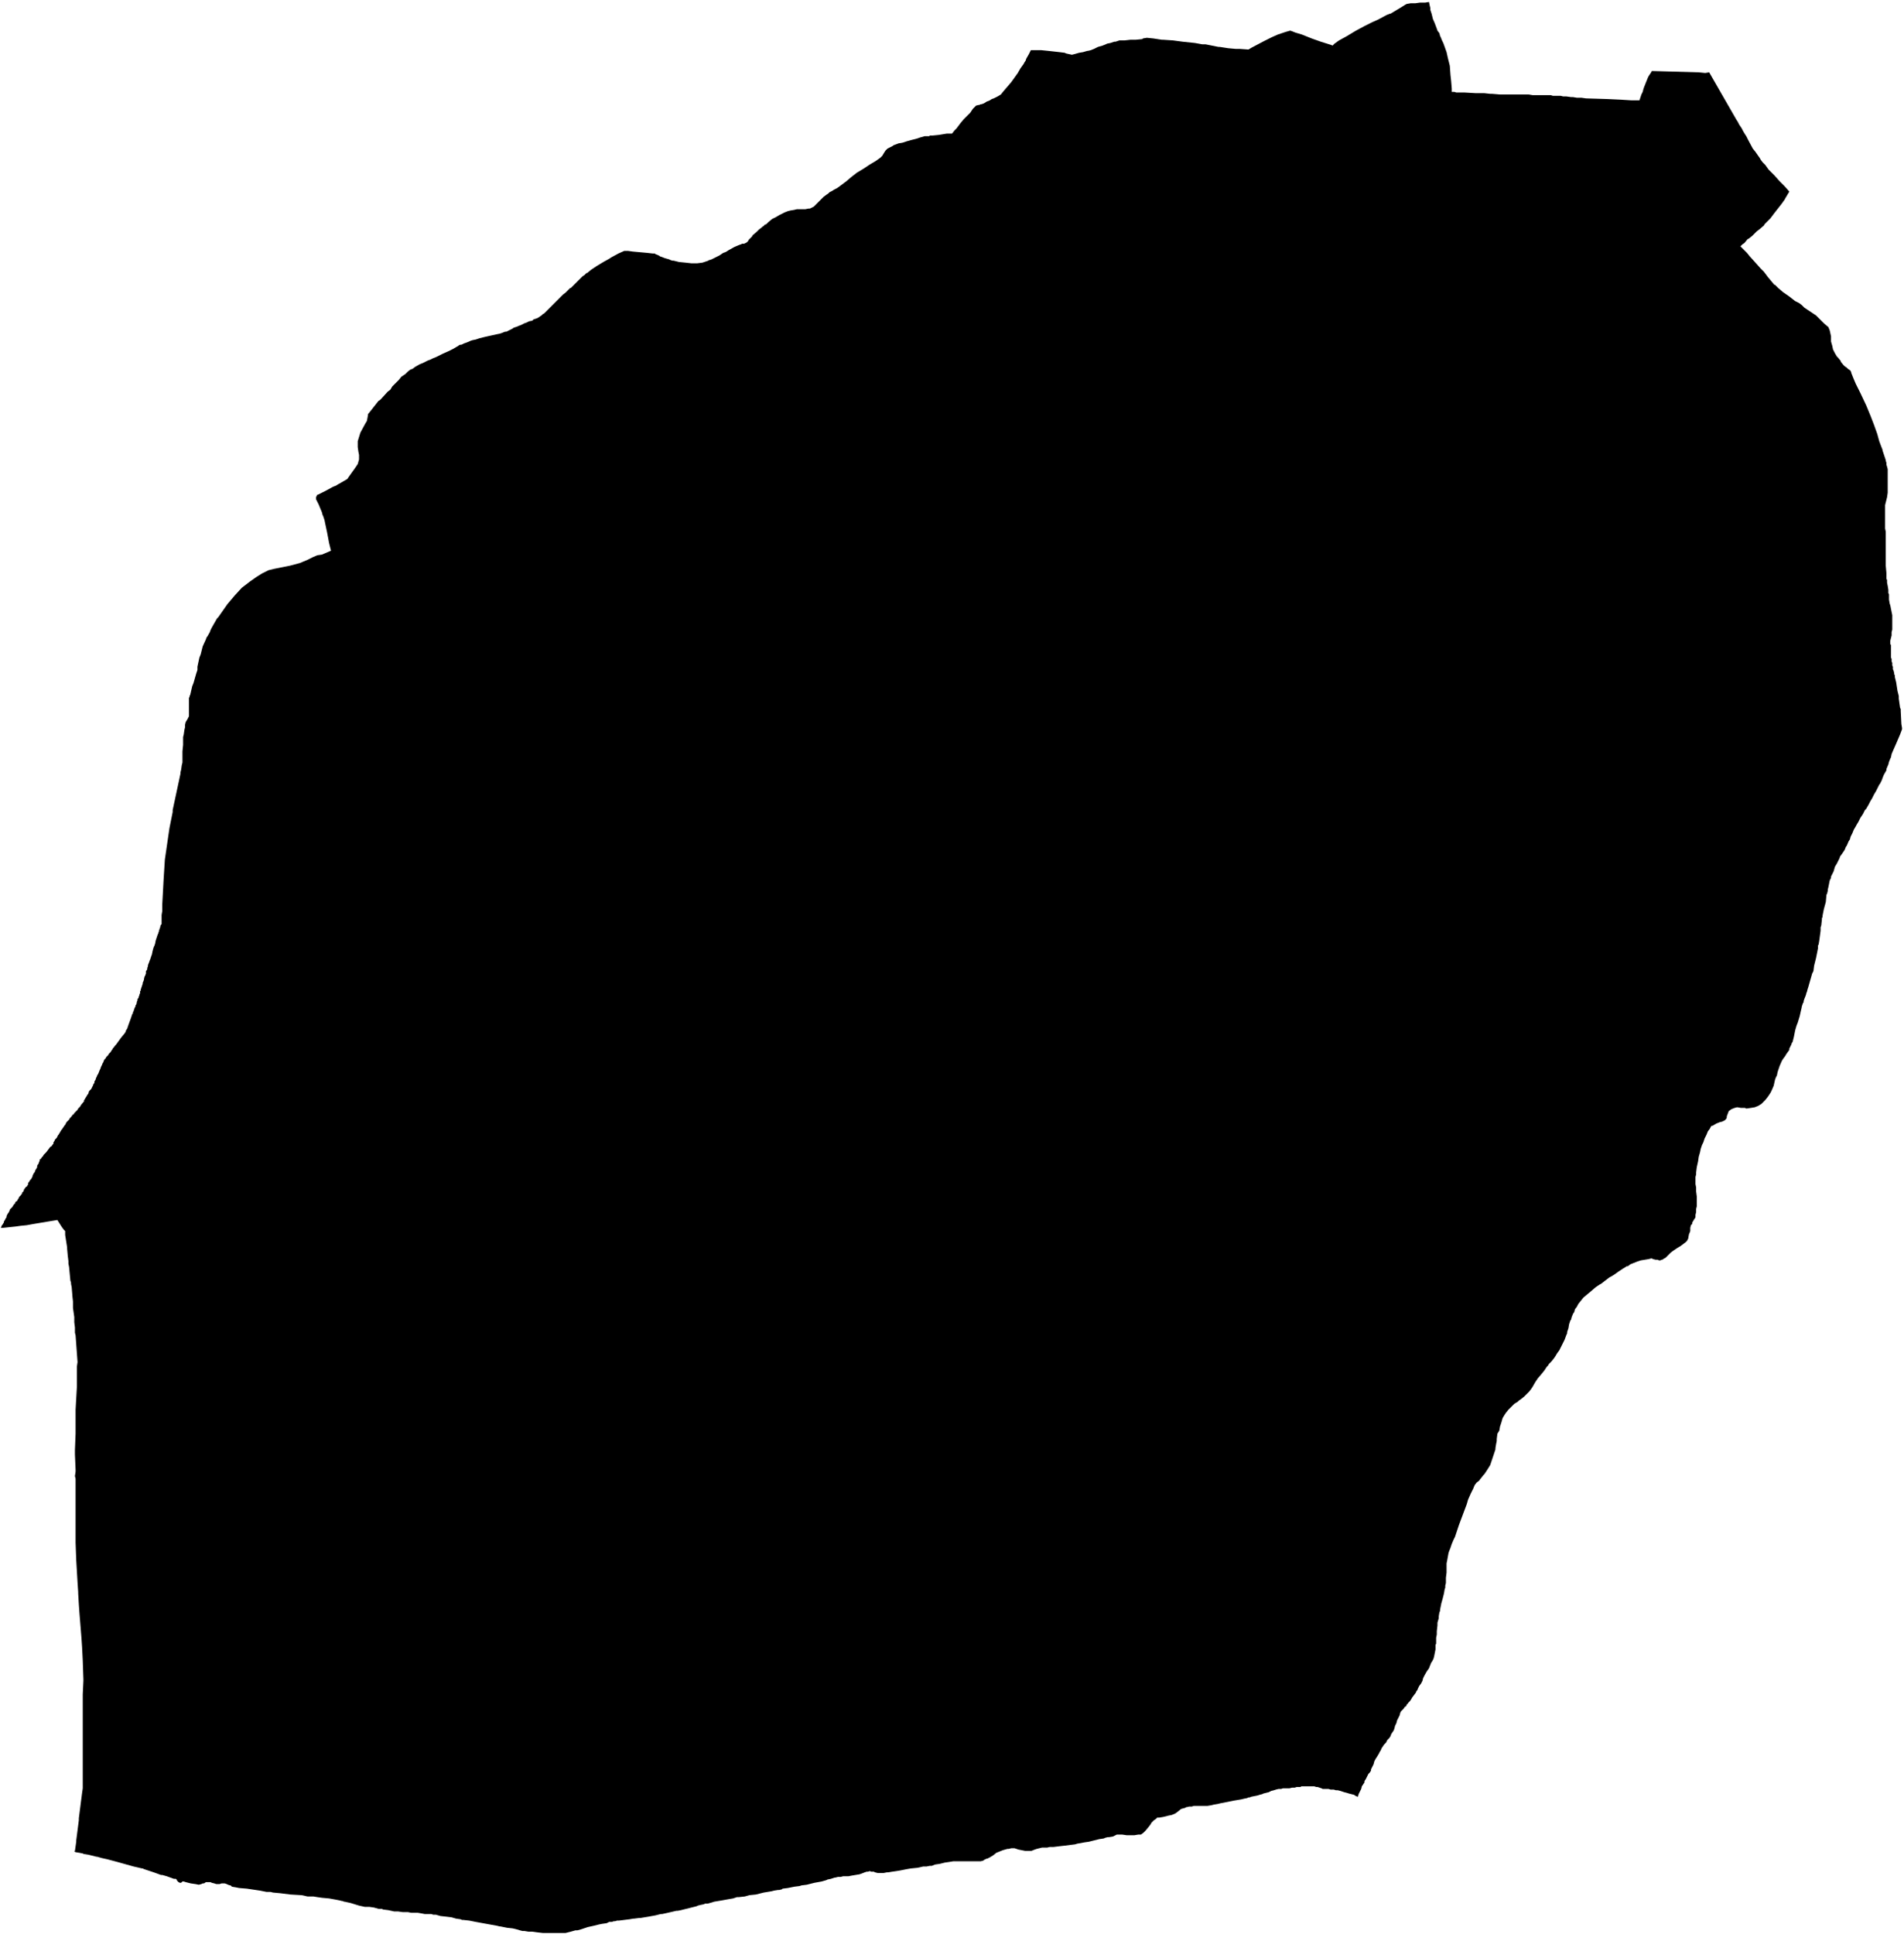 <svg xmlns="http://www.w3.org/2000/svg" version="1.2" baseProfile="tiny" stroke-linecap="round" stroke-linejoin="round" viewBox="526.13 389.03 29.22 29.67"><g xmlns="http://www.w3.org/2000/svg" id="San Martin Unx">
<path d="M 553.82 393.75 554 393.87 554.12 393.99 554.19 394.05 554.21 394.1 554.23 394.19 554.23 394.27 554.25 394.34 554.26 394.39 554.29 394.45 554.32 394.5 554.34 394.52 554.38 394.57 554.38 394.58 554.42 394.63 554.44 394.65 554.47 394.67 554.49 394.69 554.52 394.71 554.53 394.72 554.54 394.74 554.54 394.75 554.58 394.85 554.61 394.92 554.64 394.98 554.68 395.06 554.77 395.25 554.84 395.42 554.89 395.55 554.94 395.69 554.97 395.8 555 395.88 555.02 395.93 555.02 395.94 555.05 396.03 555.07 396.09 555.07 396.1 555.08 396.13 555.08 396.16 555.09 396.19 555.1 396.23 555.1 396.27 555.1 396.3 555.1 396.33 555.1 396.37 555.1 396.42 555.1 396.45 555.1 396.49 555.1 396.55 555.1 396.59 555.09 396.66 555.08 396.7 555.07 396.74 555.06 396.78 555.06 396.84 555.06 396.91 555.06 397.08 555.06 397.1 555.06 397.14 555.07 397.19 555.07 397.24 555.07 397.34 555.07 397.46 555.07 397.48 555.07 397.51 555.07 397.6 555.07 397.66 555.07 397.71 555.08 397.82 555.08 397.91 555.09 397.93 555.09 397.97 555.1 398.02 555.11 398.08 555.11 398.13 555.12 398.15 555.12 398.19 555.12 398.2 555.12 398.23 555.13 398.29 555.14 398.32 555.15 398.37 555.16 398.42 555.17 398.47 555.17 398.5 555.17 398.53 555.17 398.55 555.17 398.57 555.17 398.59 555.17 398.62 555.17 398.65 555.17 398.69 555.16 398.73 555.16 398.74 555.16 398.78 555.15 398.82 555.14 398.86 555.14 398.88 555.14 398.91 555.15 398.93 555.15 398.95 555.15 399.02 555.15 399.07 555.15 399.1 555.15 399.12 555.16 399.14 555.16 399.17 555.16 399.18 555.17 399.2 555.17 399.21 555.17 399.22 555.17 399.24 555.18 399.26 555.18 399.3 555.19 399.32 555.2 399.36 555.2 399.37 555.2 399.38 555.2 399.38 555.21 399.39 555.21 399.42 555.22 399.46 555.23 399.5 555.25 399.63 555.27 399.71 555.27 399.72 555.27 399.75 555.28 399.82 555.29 399.89 555.3 399.91 555.3 399.94 555.31 400.14 555.32 400.2 555.32 400.22 555.29 400.3 555.26 400.37 555.23 400.44 555.19 400.53 555.16 400.6 555.15 400.65 555.14 400.67 555.12 400.72 555.11 400.76 555.08 400.83 555.08 400.85 555.04 400.92 555.02 400.97 555.01 401 554.98 401.06 554.97 401.07 554.95 401.11 554.92 401.17 554.89 401.22 554.86 401.28 554.83 401.33 554.81 401.37 554.77 401.44 554.75 401.46 554.74 401.48 554.72 401.52 554.68 401.58 554.65 401.64 554.62 401.69 554.61 401.71 554.58 401.76 554.56 401.81 554.53 401.87 554.52 401.91 554.5 401.94 554.47 402.01 554.46 402.02 554.44 402.07 554.4 402.13 554.37 402.17 554.36 402.2 554.32 402.28 554.29 402.33 554.27 402.4 554.23 402.48 554.23 402.5 554.21 402.54 554.2 402.59 554.19 402.64 554.18 402.68 554.18 402.7 554.17 402.74 554.16 402.76 554.15 402.87 554.12 402.98 554.1 403.08 554.1 403.1 554.09 403.12 554.09 403.14 554.08 403.23 554.07 403.26 554.07 403.31 554.05 403.46 554.04 403.52 554.03 403.54 554.03 403.58 554.02 403.63 554 403.73 553.97 403.85 553.96 403.93 553.95 403.95 553.94 403.97 553.88 404.18 553.87 404.21 553.86 404.25 553.85 404.27 553.85 404.28 553.84 404.31 553.82 404.36 553.81 404.39 553.81 404.41 553.8 404.42 553.79 404.45 553.79 404.45 553.78 404.48 553.78 404.49 553.77 404.53 553.75 404.62 553.72 404.72 553.7 404.77 553.68 404.84 553.66 404.94 553.64 405.02 553.63 405.03 553.62 405.06 553.59 405.12 553.59 405.14 553.54 405.21 553.53 405.23 553.5 405.27 553.48 405.3 553.47 405.32 553.44 405.39 553.41 405.48 553.4 405.53 553.38 405.57 553.37 405.6 553.35 405.69 553.32 405.76 553.31 405.78 553.3 405.8 553.26 405.86 553.22 405.91 553.19 405.94 553.16 405.97 553.11 406 553.06 406.02 553 406.03 552.93 406.04 552.91 406.03 552.87 406.03 552.85 406.03 552.79 406.02 552.75 406.03 552.7 406.05 552.66 406.08 552.63 406.16 552.63 406.18 552.62 406.2 552.6 406.22 552.58 406.23 552.56 406.24 552.52 406.25 552.47 406.27 552.42 406.3 552.39 406.31 552.37 406.35 552.34 406.39 552.32 406.44 552.29 406.5 552.27 406.56 552.25 406.6 552.23 406.66 552.22 406.71 552.2 406.78 552.19 406.85 552.17 406.94 552.16 407.02 552.16 407.05 552.15 407.09 552.15 407.16 552.15 407.2 552.16 407.25 552.16 407.31 552.17 407.39 552.17 407.47 552.17 407.54 552.16 407.58 552.16 407.63 552.15 407.67 552.15 407.69 552.15 407.71 552.13 407.74 552.1 407.79 552.1 407.81 552.08 407.83 552.07 407.87 552.07 407.92 552.05 407.97 552.04 408.02 552.04 408.03 552.03 408.05 552.02 408.07 552 408.09 551.96 408.12 551.92 408.15 551.87 408.18 551.81 408.22 551.77 408.25 551.72 408.3 551.69 408.33 551.67 408.34 551.64 408.36 551.63 408.36 551.61 408.37 551.59 408.37 551.57 408.36 551.56 408.36 551.54 408.36 551.5 408.35 551.48 408.34 551.47 408.34 551.43 408.35 551.37 408.36 551.31 408.37 551.25 408.39 551.2 408.41 551.15 408.43 551.11 408.46 551.09 408.46 551.08 408.47 551.03 408.5 551 408.52 550.97 408.54 550.9 408.59 550.85 408.62 550.83 408.63 550.7 408.73 550.68 408.74 550.62 408.78 550.55 408.84 550.49 408.89 550.43 408.94 550.39 408.99 550.35 409.04 550.33 409.08 550.3 409.12 550.29 409.16 550.27 409.19 550.25 409.24 550.24 409.28 550.23 409.29 550.21 409.35 550.2 409.41 550.18 409.47 550.18 409.49 550.17 409.51 550.14 409.59 550.1 409.67 550.06 409.75 550.03 409.79 550 409.84 549.98 409.87 549.94 409.92 549.9 409.96 549.89 409.98 549.87 410 549.83 410.06 549.79 410.11 549.73 410.18 549.69 410.24 549.65 410.31 549.63 410.34 549.6 410.38 549.55 410.43 549.52 410.46 549.47 410.5 549.44 410.52 549.42 410.54 549.37 410.57 549.33 410.61 549.28 410.66 549.24 410.71 549.22 410.74 549.19 410.79 549.17 410.86 549.15 410.92 549.14 410.98 549.11 411.03 549.1 411.11 549.1 411.14 549.09 411.19 549.08 411.25 549.08 411.27 549.06 411.33 549.03 411.42 549 411.51 548.95 411.59 548.91 411.65 548.89 411.67 548.86 411.71 548.85 411.72 548.83 411.75 548.79 411.78 548.76 411.82 548.74 411.87 548.7 411.95 548.66 412.04 548.64 412.11 548.61 412.19 548.58 412.27 548.55 412.35 548.52 412.43 548.49 412.52 548.46 412.61 548.44 412.65 548.41 412.72 548.39 412.78 548.37 412.83 548.36 412.86 548.34 412.97 548.33 413.02 548.33 413.05 548.33 413.08 548.33 413.09 548.33 413.16 548.32 413.24 548.32 413.32 548.31 413.36 548.31 413.39 548.3 413.42 548.29 413.48 548.27 413.56 548.25 413.63 548.23 413.73 548.23 413.75 548.22 413.77 548.21 413.83 548.21 413.86 548.19 413.93 548.19 413.97 548.18 414.06 548.18 414.11 548.17 414.16 548.17 414.25 548.16 414.27 548.16 414.28 548.16 414.3 548.16 414.34 548.15 414.39 548.14 414.44 548.13 414.48 548.12 414.5 548.11 414.52 548.09 414.55 548.08 414.58 548.07 414.6 548.06 414.63 548.03 414.67 547.99 414.74 547.97 414.78 547.96 414.82 547.94 414.86 547.91 414.9 547.89 414.94 547.88 414.97 547.87 414.97 547.86 415 547.8 415.08 547.79 415.1 547.77 415.13 547.74 415.16 547.73 415.18 547.72 415.18 547.71 415.21 547.69 415.22 547.67 415.25 547.65 415.27 547.64 415.28 547.63 415.29 547.62 415.31 547.61 415.35 547.59 415.39 547.57 415.43 547.56 415.47 547.54 415.51 547.53 415.55 547.52 415.58 547.5 415.61 547.48 415.64 547.47 415.67 547.45 415.7 547.44 415.71 547.42 415.73 547.4 415.77 547.37 415.8 547.35 415.83 547.33 415.86 547.32 415.89 547.31 415.9 547.3 415.92 547.29 415.94 547.26 415.99 547.24 416.02 547.22 416.06 547.21 416.1 547.19 416.14 547.17 416.18 547.17 416.2 547.15 416.23 547.13 416.25 547.11 416.29 547.09 416.33 547.07 416.36 547.07 416.38 547.05 416.41 547.03 416.44 547.02 416.48 546.98 416.56 546.97 416.6 546.94 416.59 546.91 416.57 546.87 416.56 546.83 416.55 546.8 416.54 546.76 416.53 546.7 416.51 546.66 416.5 546.63 416.5 546.6 416.49 546.58 416.49 546.55 416.49 546.52 416.48 546.49 416.48 546.45 416.48 546.43 416.48 546.41 416.47 546.38 416.46 546.35 416.45 546.33 416.45 546.3 416.44 546.26 416.44 546.22 416.44 546.18 416.44 546.15 416.44 546.13 416.44 546.1 416.44 546.09 416.45 546.06 416.45 546.03 416.45 546 416.46 545.96 416.46 545.92 416.47 545.89 416.47 545.86 416.47 545.82 416.47 545.79 416.48 545.75 416.48 545.71 416.49 545.68 416.5 545.64 416.51 545.6 416.53 545.56 416.54 545.52 416.55 545.5 416.56 545.46 416.57 545.43 416.58 545.38 416.59 545.33 416.6 545.31 416.61 545.29 416.61 545.27 416.62 545.22 416.63 545.18 416.64 545.12 416.65 545.06 416.66 545.01 416.67 544.96 416.68 544.91 416.69 544.86 416.7 544.82 416.71 544.76 416.72 544.72 416.73 544.66 416.74 544.63 416.74 544.6 416.74 544.58 416.74 544.55 416.74 544.52 416.74 544.49 416.74 544.45 416.74 544.42 416.75 544.38 416.75 544.34 416.76 544.33 416.76 544.32 416.77 544.28 416.78 544.25 416.79 544.24 416.8 544.19 416.84 544.16 416.86 544.11 416.88 544.06 416.89 544.02 416.9 543.98 416.91 543.92 416.92 543.89 416.92 543.88 416.93 543.87 416.94 543.84 416.96 543.8 417 543.79 417.02 543.76 417.06 543.71 417.12 543.7 417.13 543.68 417.15 543.64 417.18 543.6 417.18 543.54 417.19 543.48 417.19 543.46 417.19 543.42 417.19 543.35 417.18 543.3 417.18 543.27 417.18 543.21 417.21 543.15 417.22 543.13 417.22 543.09 417.23 543.07 417.24 543 417.25 542.92 417.27 542.84 417.29 542.77 417.3 542.72 417.31 542.66 417.32 542.63 417.33 542.55 417.34 542.47 417.35 542.38 417.36 542.3 417.37 542.24 417.37 542.2 417.38 542.19 417.38 542.17 417.38 542.12 417.38 542.08 417.39 542.04 417.4 542.01 417.41 541.96 417.43 541.91 417.43 541.86 417.43 541.81 417.42 541.76 417.41 541.7 417.39 541.65 417.39 541.61 417.4 541.59 417.4 541.52 417.42 541.47 417.44 541.42 417.46 541.37 417.5 541.32 417.53 541.28 417.55 541.27 417.55 541.23 417.57 541.22 417.58 541.18 417.59 541.13 417.59 541.06 417.59 540.99 417.59 540.9 417.59 540.82 417.59 540.76 417.59 540.7 417.6 540.63 417.61 540.55 417.63 540.48 417.64 540.43 417.66 540.4 417.66 540.35 417.67 540.3 417.67 540.21 417.69 540.11 417.7 540.05 417.71 540 417.72 539.95 417.73 539.89 417.74 539.82 417.75 539.76 417.76 539.74 417.76 539.69 417.77 539.65 417.77 539.6 417.77 539.56 417.76 539.54 417.75 539.51 417.75 539.5 417.75 539.48 417.74 539.45 417.75 539.43 417.75 539.4 417.76 539.35 417.78 539.32 417.79 539.26 417.8 539.2 417.81 539.15 417.82 539.07 417.82 539.03 417.83 538.99 417.83 538.95 417.84 538.94 417.84 538.91 417.85 538.88 417.86 538.83 417.87 538.81 417.88 538.74 417.9 538.63 417.92 538.51 417.95 538.43 417.96 538.4 417.97 538.32 417.98 538.22 418 538.14 418.01 538.13 418.02 538.09 418.03 538.07 418.03 538.01 418.04 537.97 418.05 537.85 418.07 537.73 418.1 537.63 418.11 537.56 418.13 537.47 418.14 537.45 418.14 537.44 418.14 537.38 418.16 537.32 418.17 537.21 418.19 537.09 418.21 537.06 418.22 536.99 418.24 536.95 418.24 536.93 418.25 536.88 418.26 536.88 418.26 536.84 418.27 536.82 418.28 536.74 418.3 536.66 418.32 536.58 418.34 536.53 418.35 536.51 418.35 536.38 418.38 536.29 418.4 536.27 418.4 536.19 418.42 536.08 418.44 535.96 418.46 535.94 418.46 535.86 418.47 535.85 418.47 535.79 418.48 535.71 418.49 535.63 418.5 535.62 418.5 535.6 418.5 535.57 418.51 535.55 418.51 535.52 418.52 535.48 418.52 535.44 418.54 535.37 418.55 535.32 418.56 535.24 418.58 535.15 418.6 535.09 418.62 535.03 418.64 534.99 418.65 534.96 418.65 534.89 418.67 534.81 418.69 534.71 418.69 534.61 418.69 534.53 418.69 534.46 418.69 534.37 418.68 534.3 418.67 534.24 418.67 534.18 418.66 534.15 418.66 534.11 418.65 534.08 418.64 534 418.62 533.91 418.61 533.81 418.59 533.8 418.59 533.76 418.58 533.65 418.56 533.54 418.54 533.43 418.52 533.33 418.5 533.24 418.49 533.22 418.49 533.2 418.48 533.13 418.47 533.06 418.45 532.98 418.44 532.89 418.43 532.82 418.41 532.78 418.41 532.75 418.4 532.71 418.4 532.65 418.4 532.6 418.39 532.54 418.38 532.44 418.38 532.39 418.37 532.38 418.37 532.36 418.37 532.31 418.37 532.24 418.36 532.18 418.36 532.09 418.34 532.01 418.33 531.99 418.32 531.96 418.32 531.94 418.32 531.87 418.3 531.8 418.29 531.77 418.29 531.73 418.29 531.64 418.27 531.51 418.23 531.42 418.21 531.41 418.21 531.39 418.2 531.38 418.2 531.34 418.19 531.29 418.18 531.18 418.16 531.07 418.15 531 418.14 530.94 418.13 530.85 418.13 530.76 418.11 530.59 418.1 530.43 418.08 530.32 418.07 530.28 418.06 530.27 418.06 530.24 418.06 530.22 418.06 530.12 418.04 529.92 418.01 529.8 418 529.75 417.99 529.69 417.98 529.67 417.96 529.66 417.96 529.63 417.95 529.61 417.94 529.58 417.93 529.53 417.93 529.5 417.94 529.48 417.94 529.45 417.94 529.42 417.93 529.38 417.92 529.36 417.91 529.32 417.91 529.29 417.91 529.26 417.93 529.24 417.93 529.22 417.94 529.18 417.95 529.13 417.94 529.06 417.93 528.98 417.91 528.95 417.9 528.93 417.9 528.91 417.92 528.9 417.92 528.89 417.92 528.87 417.91 528.85 417.89 528.84 417.87 528.83 417.86 528.81 417.86 528.8 417.86 528.69 417.82 528.62 417.8 528.6 417.8 528.49 417.76 528.4 417.73 528.34 417.71 528.32 417.7 528.31 417.7 528.18 417.67 527.93 417.6 527.78 417.56 527.69 417.54 527.62 417.52 527.61 417.52 527.49 417.49 527.43 417.48 527.42 417.48 527.4 417.47 527.35 417.46 527.29 417.45 527.27 417.44 527.28 417.43 527.3 417.29 527.3 417.27 527.34 416.96 527.34 416.93 527.39 416.54 527.4 416.47 527.4 416.44 527.4 416.22 527.4 416.2 527.4 415.64 527.4 415.62 527.4 415.6 527.4 415.5 527.4 415.49 527.4 415.09 527.4 415.07 527.4 415.07 527.4 415.03 527.41 414.82 527.41 414.8 527.4 414.51 527.39 414.31 527.38 414.16 527.35 413.79 527.34 413.65 527.33 413.48 527.33 413.46 527.32 413.31 527.3 412.97 527.29 412.7 527.29 412.65 527.29 412.37 527.29 411.9 527.29 411.78 527.29 411.76 527.29 411.72 527.28 411.68 527.29 411.61 527.29 411.58 527.28 411.35 527.28 411.28 527.29 411.03 527.29 410.82 527.29 410.66 527.31 410.31 527.31 410.19 527.31 410.17 527.31 410.02 527.31 410 527.32 409.93 527.29 409.52 527.28 409.48 527.28 409.4 527.27 409.32 527.27 409.25 527.27 409.24 527.25 409.1 527.25 409 527.24 408.91 527.24 408.9 527.23 408.78 527.22 408.73 527.22 408.71 527.21 408.68 527.19 408.47 527.18 408.42 527.18 408.4 527.18 408.38 527.17 408.3 527.16 408.19 527.16 408.17 527.13 407.98 527.13 407.95 527.13 407.92 527.11 407.9 527.08 407.86 527.01 407.75 526.65 407.81 526.54 407.83 526.44 407.84 526.37 407.85 526.18 407.87 526.14 407.87 526.15 407.86 526.15 407.85 526.16 407.83 526.17 407.82 526.18 407.8 526.19 407.79 526.19 407.77 526.2 407.76 526.21 407.74 526.22 407.72 526.23 407.71 526.23 407.69 526.24 407.67 526.25 407.65 526.26 407.64 526.27 407.62 526.28 407.6 526.28 407.59 526.3 407.57 526.32 407.55 526.33 407.53 526.34 407.52 526.34 407.51 526.36 407.5 526.36 407.49 526.37 407.47 526.39 407.46 526.4 407.44 526.42 407.41 526.42 407.4 526.43 407.39 526.44 407.38 526.45 407.37 526.47 407.34 526.47 407.33 526.49 407.31 526.5 407.28 526.53 407.24 526.54 407.24 526.55 407.22 526.56 407.21 526.56 407.19 526.57 407.17 526.58 407.16 526.59 407.14 526.6 407.13 526.61 407.12 526.62 407.1 526.63 407.08 526.63 407.07 526.64 407.05 526.65 407.03 526.66 407.02 526.67 407 526.67 406.99 526.69 406.96 526.7 406.94 526.7 406.92 526.71 406.9 526.72 406.89 526.73 406.86 526.74 406.84 526.74 406.82 526.76 406.81 526.77 406.79 526.78 406.78 526.79 406.77 526.8 406.75 526.8 406.75 526.82 406.73 526.83 406.72 526.84 406.71 526.87 406.67 526.9 406.63 526.93 406.61 526.93 406.6 526.94 406.59 526.95 406.58 526.95 406.56 526.97 406.53 526.97 406.52 526.99 406.5 527 406.49 527.01 406.47 527.02 406.45 527.03 406.44 527.04 406.42 527.05 406.41 527.05 406.4 527.06 406.39 527.07 406.37 527.08 406.36 527.12 406.3 527.13 406.29 527.14 406.27 527.15 406.25 527.16 406.24 527.18 406.22 527.19 406.21 527.2 406.19 527.21 406.18 527.22 406.17 527.25 406.13 527.26 406.13 527.27 406.11 527.28 406.1 527.3 406.08 527.31 406.07 527.32 406.06 527.33 406.04 527.34 406.03 527.35 406.02 527.36 406.01 527.37 405.99 527.41 405.94 527.42 405.93 527.42 405.91 527.43 405.9 527.44 405.88 527.46 405.85 527.47 405.83 527.48 405.82 527.49 405.8 527.49 405.79 527.5 405.77 527.53 405.74 527.54 405.72 527.56 405.68 527.56 405.67 527.57 405.66 527.58 405.64 527.58 405.62 527.59 405.61 527.6 405.59 527.6 405.58 527.62 405.54 527.62 405.53 527.63 405.52 527.64 405.5 527.66 405.45 527.67 405.43 527.68 405.4 527.7 405.36 527.7 405.35 527.71 405.34 527.73 405.29 527.74 405.28 527.75 405.27 527.76 405.25 527.77 405.24 527.78 405.23 527.79 405.22 527.8 405.2 527.81 405.19 527.83 405.17 527.84 405.15 527.85 405.14 527.86 405.12 527.9 405.07 527.91 405.06 527.99 404.95 528.04 404.89 528.06 404.86 528.06 404.85 528.07 404.83 528.08 404.82 528.1 404.76 528.14 404.65 528.16 404.59 528.17 404.58 528.17 404.56 528.18 404.55 528.18 404.54 528.19 404.52 528.19 404.51 528.2 404.49 528.21 404.47 528.21 404.45 528.22 404.45 528.23 404.41 528.23 404.4 528.24 404.38 528.24 404.36 528.25 404.35 528.26 404.33 528.26 404.32 528.27 404.3 528.27 404.29 528.28 404.27 528.28 404.25 528.28 404.24 528.29 404.23 528.29 404.21 528.3 404.19 528.3 404.18 528.31 404.16 528.31 404.15 528.32 404.13 528.32 404.11 528.33 404.09 528.34 404.06 528.34 404.05 528.35 404.01 528.36 404 528.36 403.99 528.37 403.97 528.37 403.95 528.37 403.95 528.37 403.93 528.38 403.92 528.39 403.9 528.39 403.88 528.39 403.88 528.4 403.86 528.4 403.84 528.42 403.79 528.43 403.76 528.44 403.74 528.44 403.73 528.45 403.71 528.45 403.7 528.46 403.68 528.47 403.63 528.48 403.59 528.49 403.56 528.5 403.54 528.51 403.51 528.52 403.46 528.53 403.43 528.55 403.37 528.56 403.35 528.56 403.34 528.57 403.32 528.57 403.3 528.58 403.29 528.58 403.27 528.59 403.26 528.59 403.24 528.6 403.22 528.61 403.21 528.61 403.19 528.61 403.17 528.61 403.07 528.62 403.01 528.62 402.91 528.64 402.54 528.66 402.22 528.73 401.74 528.78 401.49 528.78 401.46 528.9 400.9 528.9 400.88 528.91 400.84 528.92 400.77 528.93 400.73 528.93 400.72 528.93 400.65 528.93 400.62 528.93 400.61 528.93 400.6 528.93 400.58 528.93 400.56 528.94 400.46 528.94 400.38 528.94 400.34 528.95 400.3 528.96 400.23 528.97 400.19 528.97 400.15 528.98 400.11 529.01 400.06 529.02 400.04 529.03 400.02 529.03 400 529.03 399.94 529.03 399.92 529.03 399.89 529.03 399.87 529.03 399.81 529.03 399.8 529.03 399.75 529.03 399.74 529.04 399.72 529.04 399.71 529.05 399.69 529.08 399.56 529.1 399.51 529.14 399.37 529.16 399.31 529.16 399.29 529.16 399.26 529.19 399.12 529.21 399.07 529.24 398.95 529.29 398.84 529.3 398.81 529.31 398.8 529.35 398.73 529.36 398.7 529.38 398.66 529.46 398.52 529.48 398.5 529.55 398.4 529.62 398.3 529.73 398.17 529.84 398.05 529.97 397.95 530.07 397.88 530.15 397.83 530.25 397.78 530.33 397.76 530.43 397.74 530.58 397.71 530.73 397.67 530.85 397.62 530.93 397.58 531 397.55 531.07 397.54 531.21 397.48 531.18 397.36 531.15 397.2 531.12 397.06 531.11 397.01 531.09 396.95 531.08 396.93 531.07 396.89 531.02 396.77 530.99 396.71 530.98 396.69 530.98 396.67 530.98 396.66 530.99 396.64 531 396.62 531.01 396.62 531.03 396.61 531.13 396.56 531.24 396.5 531.29 396.48 531.32 396.46 531.34 396.45 531.46 396.38 531.48 396.35 531.53 396.28 531.58 396.21 531.62 396.15 531.64 396.08 531.64 396.05 531.64 396.01 531.63 395.96 531.62 395.89 531.62 395.84 531.62 395.8 531.66 395.67 531.73 395.54 531.76 395.49 531.77 395.44 531.78 395.38 531.79 395.37 531.94 395.18 531.96 395.17 531.98 395.15 532.08 395.04 532.12 395.01 532.15 394.96 532.18 394.93 532.22 394.89 532.25 394.86 532.29 394.81 532.35 394.77 532.39 394.73 532.43 394.7 532.46 394.69 532.5 394.66 532.57 394.62 532.62 394.6 532.66 394.58 532.7 394.56 532.73 394.55 532.77 394.53 532.82 394.51 532.84 394.5 532.92 394.46 533.01 394.42 533.09 394.38 533.14 394.35 533.16 394.34 533.17 394.33 533.19 394.32 533.21 394.32 533.25 394.3 533.28 394.29 533.33 394.27 533.35 394.26 533.38 394.25 533.43 394.24 533.49 394.22 533.57 394.2 533.66 394.18 533.75 394.16 533.8 394.15 533.83 394.14 533.88 394.12 533.9 394.12 533.94 394.1 533.98 394.08 534 394.07 534.01 394.06 534.07 394.04 534.09 394.03 534.12 394.02 534.18 393.99 534.21 393.98 534.25 393.96 534.3 393.95 534.32 393.93 534.38 393.91 534.41 393.89 534.44 393.87 534.46 393.85 534.48 393.84 534.54 393.78 534.6 393.72 534.61 393.71 534.7 393.62 534.75 393.57 534.77 393.55 534.81 393.52 534.83 393.5 534.88 393.45 534.89 393.45 534.95 393.39 535.02 393.32 535.07 393.27 535.1 393.25 535.13 393.22 535.14 393.22 535.2 393.17 535.29 393.11 535.39 393.05 535.48 393 535.51 392.98 535.62 392.92 535.71 392.88 535.76 392.88 535.77 392.88 535.84 392.89 535.95 392.9 536.06 392.91 536.15 392.92 536.18 392.92 536.19 392.93 536.24 392.95 536.27 392.97 536.28 392.97 536.33 392.99 536.4 393.01 536.42 393.02 536.45 393.03 536.47 393.03 536.55 393.05 536.65 393.06 536.74 393.07 536.83 393.07 536.91 393.06 537 393.03 537.01 393.02 537.02 393.02 537.05 393.01 537.09 392.99 537.13 392.97 537.17 392.95 537.23 392.91 537.26 392.9 537.28 392.89 537.31 392.87 537.4 392.82 537.47 392.79 537.5 392.78 537.52 392.77 537.53 392.77 537.54 392.77 537.55 392.77 537.57 392.76 537.59 392.75 537.61 392.73 537.62 392.71 537.64 392.69 537.67 392.66 537.68 392.64 537.74 392.59 537.78 392.55 537.82 392.52 537.83 392.51 537.86 392.49 537.86 392.48 537.89 392.47 537.92 392.44 537.98 392.39 538.02 392.37 538.04 392.36 538.09 392.33 538.15 392.3 538.17 392.29 538.22 392.27 538.26 392.26 538.32 392.25 538.36 392.24 538.37 392.24 538.41 392.24 538.46 392.24 538.49 392.24 538.54 392.23 538.56 392.23 538.58 392.22 538.62 392.2 538.67 392.15 538.69 392.13 538.73 392.09 538.77 392.05 538.81 392.02 538.84 392 538.86 391.98 538.9 391.96 538.93 391.94 538.97 391.92 539 391.9 539.04 391.87 539.12 391.81 539.19 391.75 539.28 391.68 539.38 391.62 539.47 391.56 539.57 391.5 539.64 391.45 539.67 391.42 539.7 391.37 539.72 391.34 539.74 391.32 539.75 391.31 539.77 391.3 539.81 391.28 539.83 391.27 539.84 391.26 539.92 391.23 539.98 391.22 540.04 391.2 540.11 391.18 540.19 391.16 540.25 391.14 540.32 391.12 540.37 391.12 540.39 391.12 540.4 391.11 540.44 391.11 540.54 391.1 540.66 391.08 540.69 391.08 540.74 391.08 540.78 391.03 540.81 391 540.87 390.92 540.92 390.86 540.99 390.79 541.02 390.76 541.06 390.7 541.11 390.65 541.15 390.64 541.16 390.64 541.18 390.63 541.19 390.63 541.22 390.62 541.24 390.61 541.27 390.59 541.32 390.57 541.35 390.55 541.38 390.54 541.4 390.53 541.42 390.52 541.44 390.51 541.49 390.48 541.53 390.43 541.65 390.29 541.75 390.15 541.79 390.08 541.84 390.01 541.85 389.99 541.87 389.96 541.88 389.93 541.92 389.86 541.95 389.8 542.02 389.8 542.03 389.8 542.11 389.8 542.21 389.81 542.3 389.82 542.39 389.83 542.47 389.84 542.49 389.85 542.58 389.87 542.62 389.86 542.69 389.84 542.75 389.83 542.82 389.81 542.83 389.81 542.83 389.81 542.87 389.8 542.92 389.78 542.98 389.75 543.05 389.73 543.1 389.71 543.12 389.7 543.17 389.69 543.23 389.67 543.25 389.67 543.31 389.65 543.39 389.65 543.48 389.64 543.56 389.64 543.66 389.63 543.67 389.62 543.73 389.61 543.83 389.62 543.96 389.64 543.98 389.64 544.13 389.65 544.28 389.67 544.47 389.69 544.58 389.71 544.63 389.71 544.83 389.75 544.85 389.75 544.98 389.77 545.09 389.78 545.11 389.78 545.15 389.78 545.29 389.79 545.34 389.76 545.53 389.66 545.65 389.6 545.74 389.56 545.86 389.52 545.93 389.5 545.96 389.51 546.01 389.53 546.11 389.56 546.26 389.62 546.4 389.67 546.56 389.72 546.58 389.73 546.6 389.71 546.61 389.7 546.68 389.65 546.79 389.59 546.94 389.5 547.07 389.43 547.19 389.37 547.28 389.33 547.41 389.26 547.46 389.24 547.47 389.24 547.52 389.21 547.62 389.15 547.7 389.1 547.72 389.09 547.78 389.08 547.85 389.08 547.92 389.07 548 389.07 548.06 389.06 548.07 389.11 548.08 389.15 548.08 389.18 548.1 389.24 548.12 389.32 548.15 389.39 548.18 389.47 548.19 389.5 548.22 389.54 548.23 389.58 548.24 389.6 548.26 389.65 548.28 389.69 548.33 389.83 548.35 389.92 548.38 390.04 548.39 390.18 548.4 390.27 548.41 390.39 548.41 390.44 548.45 390.44 548.48 390.45 548.56 390.45 548.61 390.45 548.78 390.46 548.81 390.46 548.91 390.46 549 390.47 549.01 390.47 549.03 390.47 549.15 390.48 549.29 390.48 549.42 390.48 549.5 390.48 549.56 390.48 549.59 390.48 549.65 390.49 549.73 390.49 549.78 390.49 549.82 390.49 549.87 390.49 549.93 390.49 549.96 390.5 550 390.5 550.04 390.5 550.08 390.5 550.12 390.51 550.17 390.51 550.24 390.52 550.27 390.52 550.33 390.53 550.34 390.53 550.4 390.53 550.47 390.54 550.8 390.55 551.01 390.56 551.17 390.57 551.2 390.57 551.29 390.57 551.31 390.51 551.32 390.48 551.34 390.44 551.35 390.4 551.36 390.37 551.38 390.32 551.42 390.22 551.43 390.2 551.47 390.14 551.48 390.12 551.49 390.12 552.2 390.14 552.3 390.15 552.36 390.14 552.78 390.87 552.8 390.9 552.82 390.94 552.84 390.97 552.86 391 552.87 391.02 552.88 391.04 552.91 391.09 552.93 391.12 552.96 391.18 553.03 391.31 553.07 391.36 553.14 391.46 553.15 391.48 553.18 391.52 553.22 391.56 553.27 391.63 553.36 391.72 553.44 391.81 553.52 391.89 553.59 391.97 553.53 392.07 553.52 392.09 553.47 392.16 553.36 392.3 553.33 392.34 553.3 392.38 553.28 392.4 553.21 392.47 553.2 392.49 553.13 392.55 553.09 392.58 553.07 392.6 553.02 392.65 552.97 392.69 552.95 392.7 552.9 392.76 552.87 392.78 552.84 392.81 552.91 392.88 552.94 392.91 552.98 392.96 553.07 393.06 553.15 393.15 553.2 393.2 553.26 393.28 553.36 393.4 553.37 393.4 553.42 393.45 553.49 393.51 553.59 393.58 553.68 393.65 553.74 393.68 553.78 393.71 553.82 393.75 Z"/>
</g></svg>